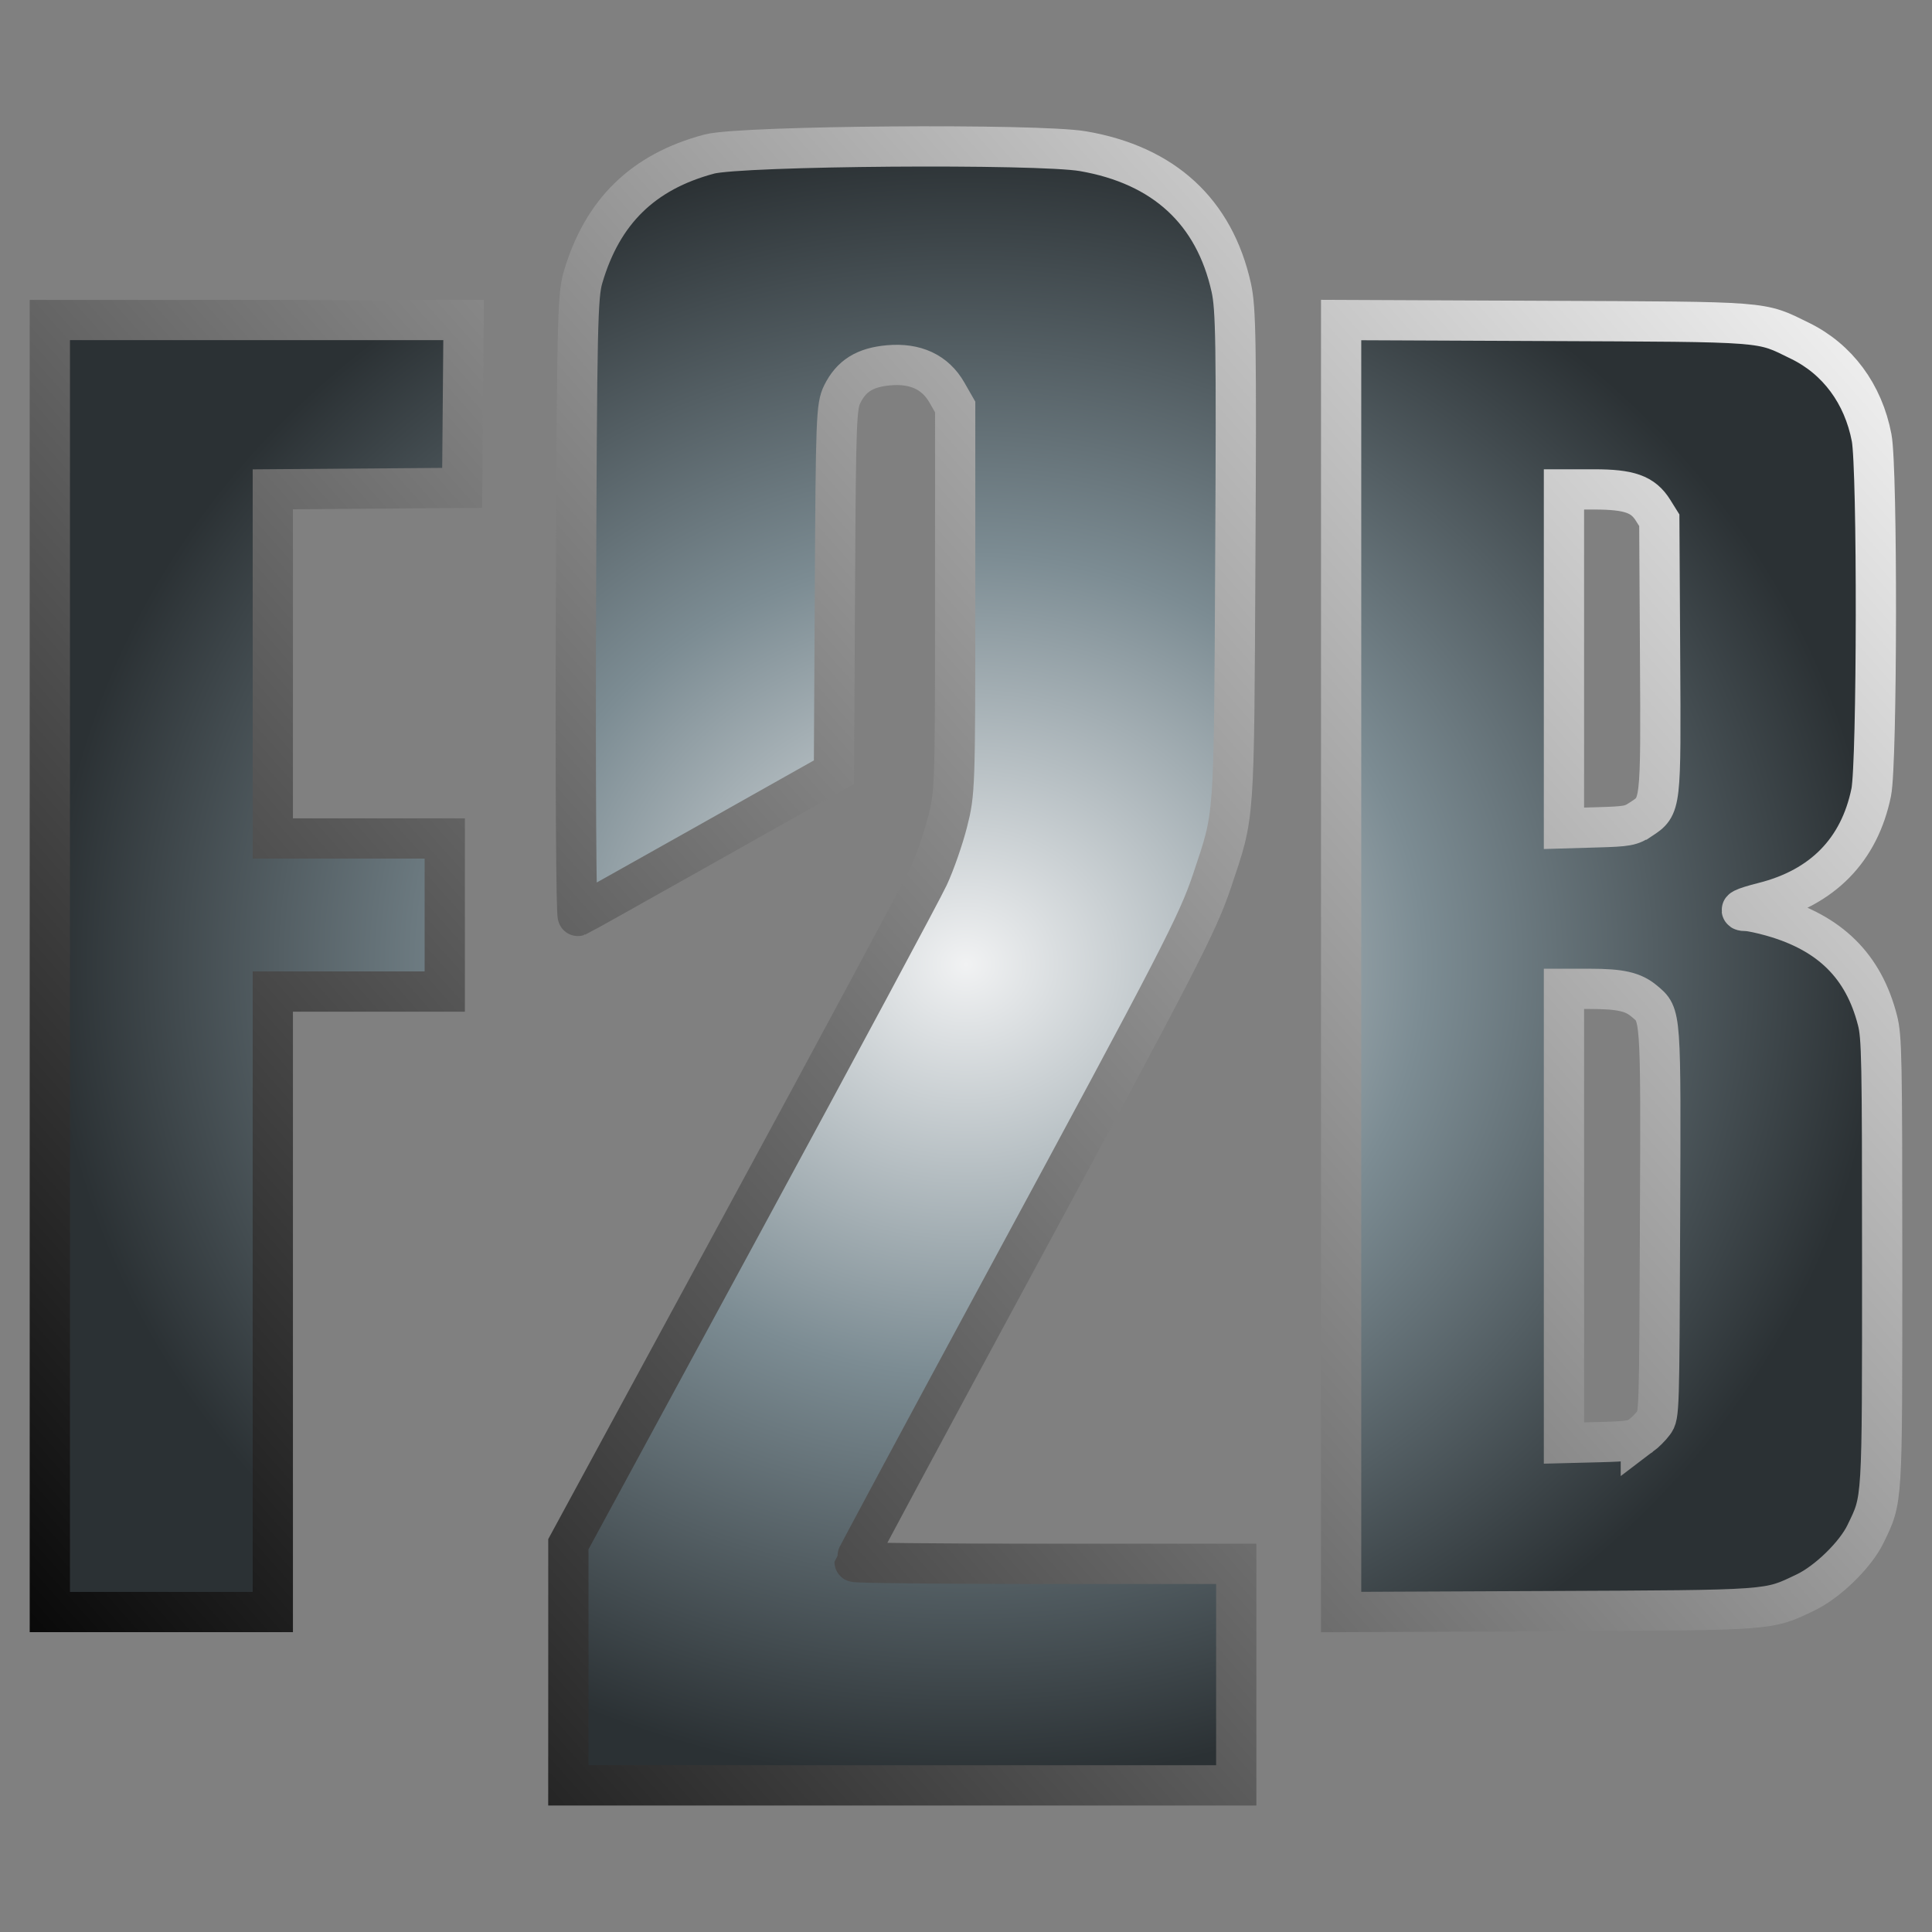 <?xml version="1.0" encoding="UTF-8" standalone="no"?>
<!-- Created with Inkscape (http://www.inkscape.org/) -->

<svg
   width="48mm"
   height="48mm"
   viewBox="0 0 48 48"
   version="1.1"
   id="svg1"
   xml:space="preserve"
   sodipodi:docname="io.github.fpiesche.f2bgl.svg"
   inkscape:version="1.3.2 (091e20ef0f, 2023-11-25)"
   xmlns:inkscape="http://www.inkscape.org/namespaces/inkscape"
   xmlns:sodipodi="http://sodipodi.sourceforge.net/DTD/sodipodi-0.dtd"
   xmlns:xlink="http://www.w3.org/1999/xlink"
   xmlns="http://www.w3.org/2000/svg"
   xmlns:svg="http://www.w3.org/2000/svg"><rect x="0" y="0" width="48" height="48" fill="#808080" stroke="none"/><sodipodi:namedview
     id="namedview1"
     pagecolor="#ffffff"
     bordercolor="#000000"
     borderopacity="0.25"
     inkscape:showpageshadow="2"
     inkscape:pageopacity="0.0"
     inkscape:pagecheckerboard="0"
     inkscape:deskcolor="#d1d1d1"
     inkscape:document-units="mm"
     inkscape:zoom="1.1893044"
     inkscape:cx="2.5224829"
     inkscape:cy="102.58097"
     inkscape:window-width="1920"
     inkscape:window-height="1170"
     inkscape:window-x="0"
     inkscape:window-y="30"
     inkscape:window-maximized="1"
     inkscape:current-layer="layer1" /><defs
     id="defs1"><linearGradient
       id="linearGradient209"
       inkscape:collect="always"><stop
         style="stop-color:#ffffff;stop-opacity:1;"
         offset="0"
         id="stop209" /><stop
         style="stop-color:#000000;stop-opacity:1;"
         offset="1"
         id="stop210" /></linearGradient><linearGradient
       id="linearGradient203"
       inkscape:collect="always"><stop
         style="stop-color:#f1f2f3;stop-opacity:1;"
         offset="0"
         id="stop203" /><stop
         style="stop-color:#7c8c93;stop-opacity:1;"
         offset="0.5"
         id="stop205" /><stop
         style="stop-color:#2b3134;stop-opacity:1;"
         offset="1"
         id="stop204" /></linearGradient><radialGradient
       inkscape:collect="always"
       xlink:href="#linearGradient203"
       id="radialGradient204"
       cx="120.672"
       cy="78.027"
       fx="120.672"
       fy="78.027"
       r="22.762"
       gradientTransform="matrix(1,0,0,0.894,0.738,11.371)"
       gradientUnits="userSpaceOnUse" /><linearGradient
       inkscape:collect="always"
       xlink:href="#linearGradient209"
       id="linearGradient210"
       x1="143.828"
       y1="57.56"
       x2="97.888"
       y2="98.383"
       gradientUnits="userSpaceOnUse"
       gradientTransform="translate(0.738,3.139)" /></defs><g
     inkscape:label="Layer 1"
     inkscape:groupmode="layer"
     id="layer1"
     transform="translate(-97.41,-57.166)"><path
       id="path1-6"
       style="fill:url(#radialGradient204);stroke:url(#linearGradient210);stroke-width:1;stroke-linecap:square;stroke-dasharray:none;paint-order:markers stroke fill"
       d="M 130.73,81.166 V 65.117 l 5.053,0.022 c 5.621,0.025 5.343,0.003 6.345,0.493 0.936,0.457 1.574,1.319 1.782,2.408 0.147,0.768 0.138,8.086 -0.01,8.811 -0.294,1.434 -1.207,2.366 -2.679,2.737 -0.515,0.13 -0.675,0.212 -0.412,0.212 0.089,0 0.371,0.06 0.628,0.133 1.437,0.409 2.272,1.232 2.618,2.581 0.107,0.415 0.117,0.935 0.117,5.992 0,6.089 0.012,5.887 -0.414,6.771 -0.249,0.517 -0.944,1.194 -1.493,1.455 -0.946,0.45 -0.76,0.437 -6.415,0.462 l -5.12,0.023 z m 7.446,11.671 c 0.101,-0.076 0.246,-0.22 0.321,-0.322 0.136,-0.181 0.138,-0.255 0.156,-4.966 0.021,-5.275 0.029,-5.156 -0.393,-5.511 -0.276,-0.232 -0.592,-0.304 -1.344,-0.304 l -0.65,-3.78e-4 v 5.642 5.642 l 0.863,-0.022 c 0.746,-0.019 0.887,-0.041 1.047,-0.16 z m 0.007,-15.319 c 0.497,-0.329 0.493,-0.295 0.471,-4.09 l -0.019,-3.336 -0.153,-0.245 c -0.25,-0.402 -0.588,-0.522 -1.47,-0.522 h -0.746 v 4.21 4.21 l 0.822,-0.024 c 0.761,-0.022 0.842,-0.037 1.094,-0.203 z M 98.648,81.166 V 65.117 h 5.14 5.14 l -0.018,2.085 -0.018,2.085 -2.352,0.018 -2.352,0.018 v 4.337 4.337 h 2.136 2.136 v 1.902 1.902 h -2.136 -2.136 v 7.708 7.708 h -2.77 -2.77 z m 12.883,17.363 v -2.998 l 4.332,-7.988 c 2.382,-4.393 4.459,-8.262 4.615,-8.597 0.156,-0.335 0.369,-0.945 0.473,-1.355 0.185,-0.728 0.19,-0.852 0.19,-5.529 l 2.3e-4,-4.784 -0.206,-0.36 c -0.29,-0.507 -0.782,-0.736 -1.449,-0.676 -0.589,0.053 -0.925,0.263 -1.15,0.716 -0.148,0.298 -0.16,0.619 -0.183,4.856 l -0.024,4.537 -3.145,1.771 c -1.729,0.974 -3.177,1.784 -3.218,1.8 -0.041,0.016 -0.061,-3.373 -0.047,-7.662 0.024,-7.039 0.039,-7.735 0.175,-8.2 0.48,-1.638 1.491,-2.627 3.137,-3.066 0.785,-0.209 8.16,-0.265 9.288,-0.071 2.008,0.347 3.26,1.499 3.681,3.388 0.116,0.521 0.129,1.381 0.101,6.692 -0.035,6.682 -0.011,6.344 -0.574,8.033 -0.358,1.073 -0.809,1.947 -5.101,9.887 -2.081,3.85 -3.784,7.022 -3.784,7.048 0,0.026 2.134,0.048 4.741,0.048 h 4.741 v 2.752 2.752 h -8.297 -8.297 z"
       inkscape:export-filename="io.github.fpiesche.f2bgl.svg"
       inkscape:export-xdpi="96"
       inkscape:export-ydpi="96" /></g></svg>
